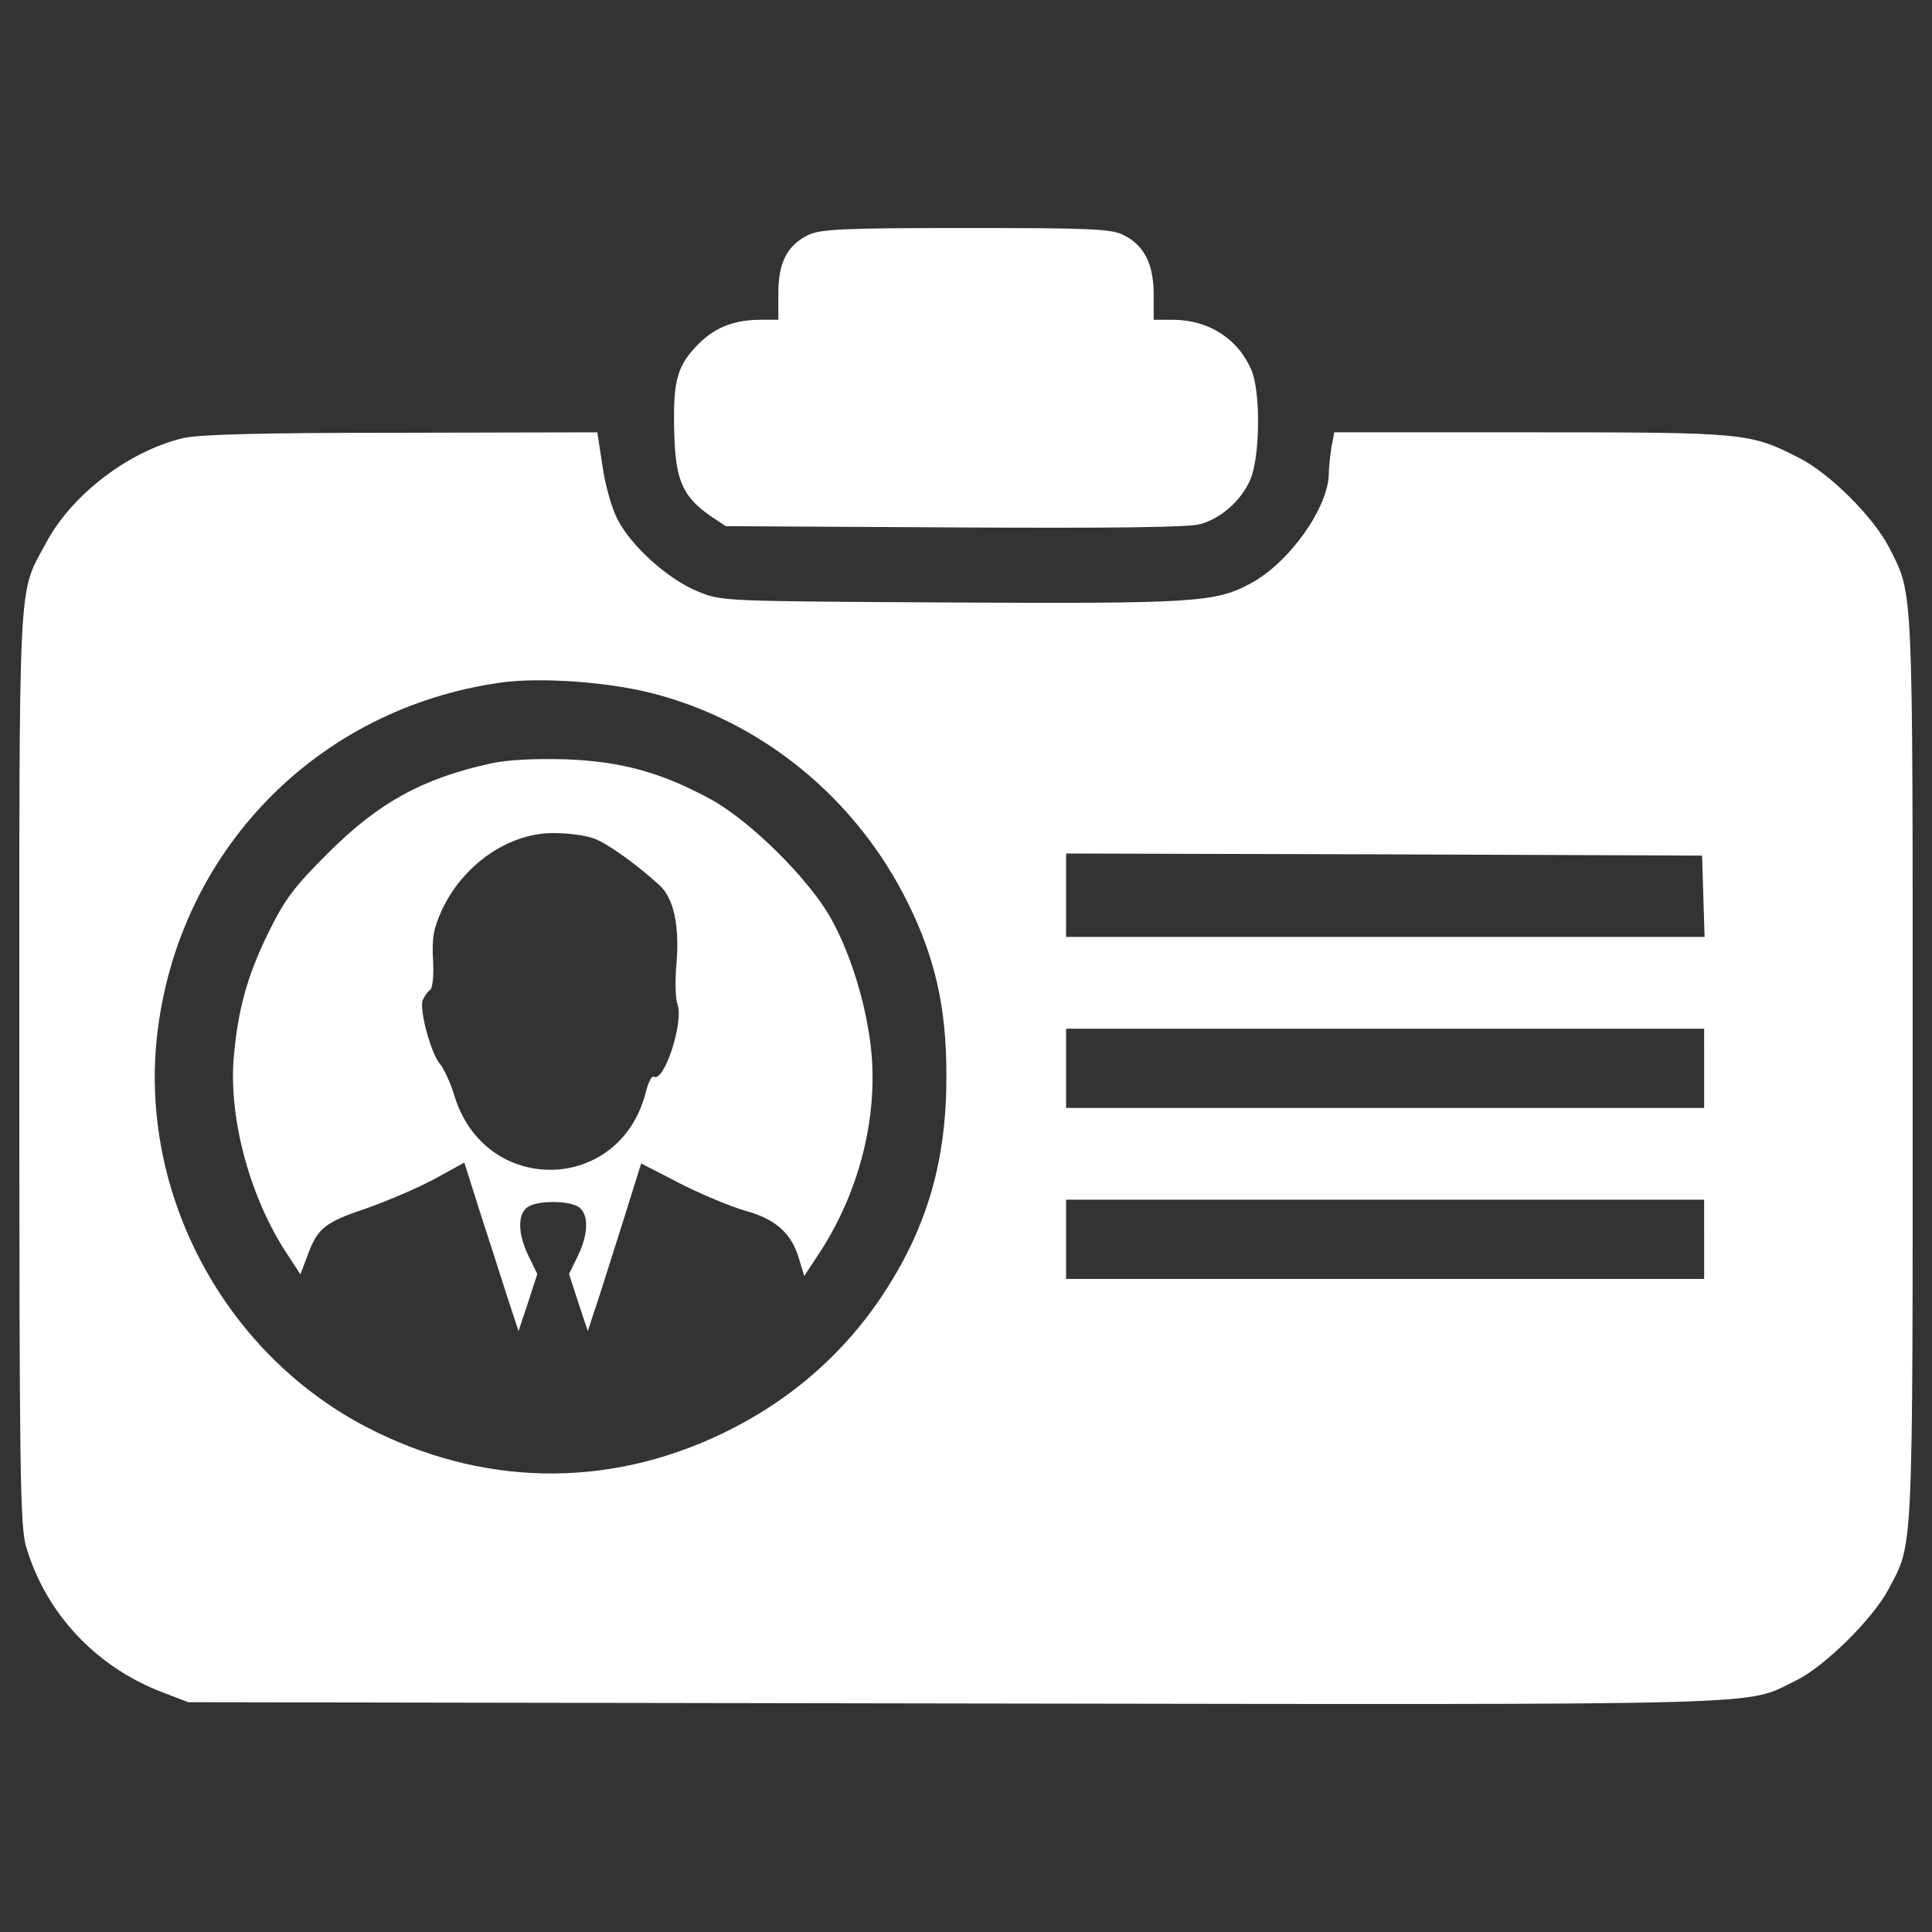 <?xml version="1.0" encoding="utf-8"?>
<!-- Svg Vector Icons : http://www.onlinewebfonts.com/icon -->
<!DOCTYPE svg PUBLIC "-//W3C//DTD SVG 1.1//EN" "http://www.w3.org/Graphics/SVG/1.1/DTD/svg11.dtd">
<svg version="1.1" xmlns="http://www.w3.org/2000/svg" xmlns:xlink="http://www.w3.org/1999/xlink" x="0px" y="0px" viewBox="0 0 1000 1000" enable-background="new 0 0 1000 1000" xml:space="preserve">
<rect x="0" y="0" width="1000" height="1000" fill="#333333" stroke="none"/>
<g><g transform="translate(0,511) scale(0.1,-0.1)"><path fill="white" d="M4181.9,3893.2c-107.9-54-153.3-142.5-153.3-302.2v-136h-88.5c-146.8,0-250.4-43.2-341-142.5c-99.3-105.8-118.7-190-107.9-479.2c8.6-215.9,49.6-300,187.8-395l77.7-51.8l1187.2-6.5c809.5-4.3,1215.3,0,1269.3,17.3c107.9,30.2,209.4,120.9,256.9,226.6c51.8,114.4,56.1,449,8.6,567.7c-69.1,164.1-220.2,261.2-403.7,263.3h-103.6v131.7c0,159.7-51.8,256.9-159.7,308.7c-62.6,30.2-177,34.5-815.9,34.5C4350.3,3929.9,4246.7,3923.4,4181.9,3893.2z"/><path fill="white" d="M946.3,2842c-284.9-69.1-578.5-295.7-710.2-546.1c-144.6-269.8-136-118.7-136-2715.5c0-2093.8,4.3-2367.9,34.5-2473.7c101.4-347.5,362.6-626,710.2-757.7l129.5-49.6l3969.6-6.5c4345.2-6.5,4079.7-13,4351.7,118.7c144.6,69.1,399.3,319.5,479.2,472.7c129.5,241.8,125.2,149,125.2,2696.1c0,2538.5,4.3,2445.6-120.9,2693.9c-82.1,159.7-306.5,384.2-468.4,466.3c-254.7,129.5-274.1,131.7-1387.9,131.7H6906.1l-15.1-79.9c-6.5-45.3-12.9-103.6-12.9-129.5c0-177-202.9-464.1-403.7-572c-181.3-99.3-293.6-105.8-1560.6-99.3c-1174.3,6.5-1176.4,6.5-1299.5,56.1c-155.4,62.6-347.5,235.3-418.8,375.6c-30.2,58.3-64.8,183.5-77.7,278.5l-25.9,170.5l-1016.7-2.2C1332.6,2870,1030.4,2861.4,946.3,2842z M3370.3,1523.1c572-144.6,1059.9-544,1327.5-1083.6c142.5-287.1,200.7-544,200.7-891.5c2.2-433.9-95-777.1-315.1-1118.1c-207.2-321.6-494.3-572-846.2-740.4c-597.9-287.1-1249.8-274.1-1845.6,36.7C1160-1889.6,723.9-1071.5,812.4-255.6C918.2,700.7,1637,1443.2,2593.2,1577.1C2794,1605.1,3139.4,1581.4,3370.3,1523.1z M8816.4,471.9l6.5-211.5H7169.4H5518.1v215.9v215.9l1647-4.3l1644.8-6.5L8816.4,471.9z M8820.7-419.6v-205.1H7169.4H5518.1v205.1v205.1h1651.3h1651.3V-419.6z M8820.7-1304.6v-205.1H7169.4H5518.1v205.1v205.1h1651.3h1651.3V-1304.6z"/><path fill="white" d="M2539.3,1158.3c-351.8-77.7-578.5-200.8-844-466.3c-174.8-174.8-220.2-235.3-306.5-410.1c-110.1-224.5-157.6-399.3-179.2-647.6c-25.9-315.1,84.2-721,272-1008.1l73.4-112.2l38.9,103.6c51.8,138.1,88.5,166.2,313,241.7c103.6,36.7,259,103.6,343.2,148.9l153.3,84.2l79.9-252.6c45.3-138.2,107.9-334.6,140.3-436l60.4-183.5l49.6,148.9l47.5,146.8l-45.3,92.8c-54,110.1-58.3,211.5-8.6,250.4c45.3,38.9,226.7,38.9,272,0c49.6-38.8,45.3-140.3-8.6-250.4l-45.3-92.8l47.5-146.8l49.6-148.9l49.7,151.1c28.1,84.2,88.5,278.5,138.1,433.9l88.5,282.8l200.7-103.6c110.1-56.1,261.2-118.7,334.6-140.3c159.7-43.2,241.8-116.6,280.6-246.1l28.1-92.8l62.6,95c222.3,328.1,325.9,736.1,280.6,1103c-28.1,231-110.1,487.8-211.5,664.8c-118.7,202.9-412.3,492.1-610.9,602.2c-256.9,140.3-464.1,198.6-755.5,209.4C2765.9,1184.2,2629.9,1177.7,2539.3,1158.3z M3074.6,769.8c66.9-23.8,215.9-129.5,338.9-241.8c73.4-66.9,103.6-207.2,88.5-399.3c-8.6-88.5-6.5-185.6,4.3-215.8c34.5-90.7-69.1-410.1-123-375.6c-10.8,4.3-28.1-30.2-41-82c-133.8-524.5-833.2-537.5-990.8-15.1c-19.4,64.8-54,138.2-73.4,161.9c-47.5,54-107.9,278.5-90.6,330.3c8.6,19.4,23.7,43.2,36.7,51.8c15.1,8.6,21.6,71.2,17.3,155.4c-6.5,114.4,2.2,164.1,45.3,259c110.1,237.4,349.7,403.7,585,399.3C2945.1,797.8,3035.7,784.9,3074.6,769.8z"/></g></g>
</svg>
